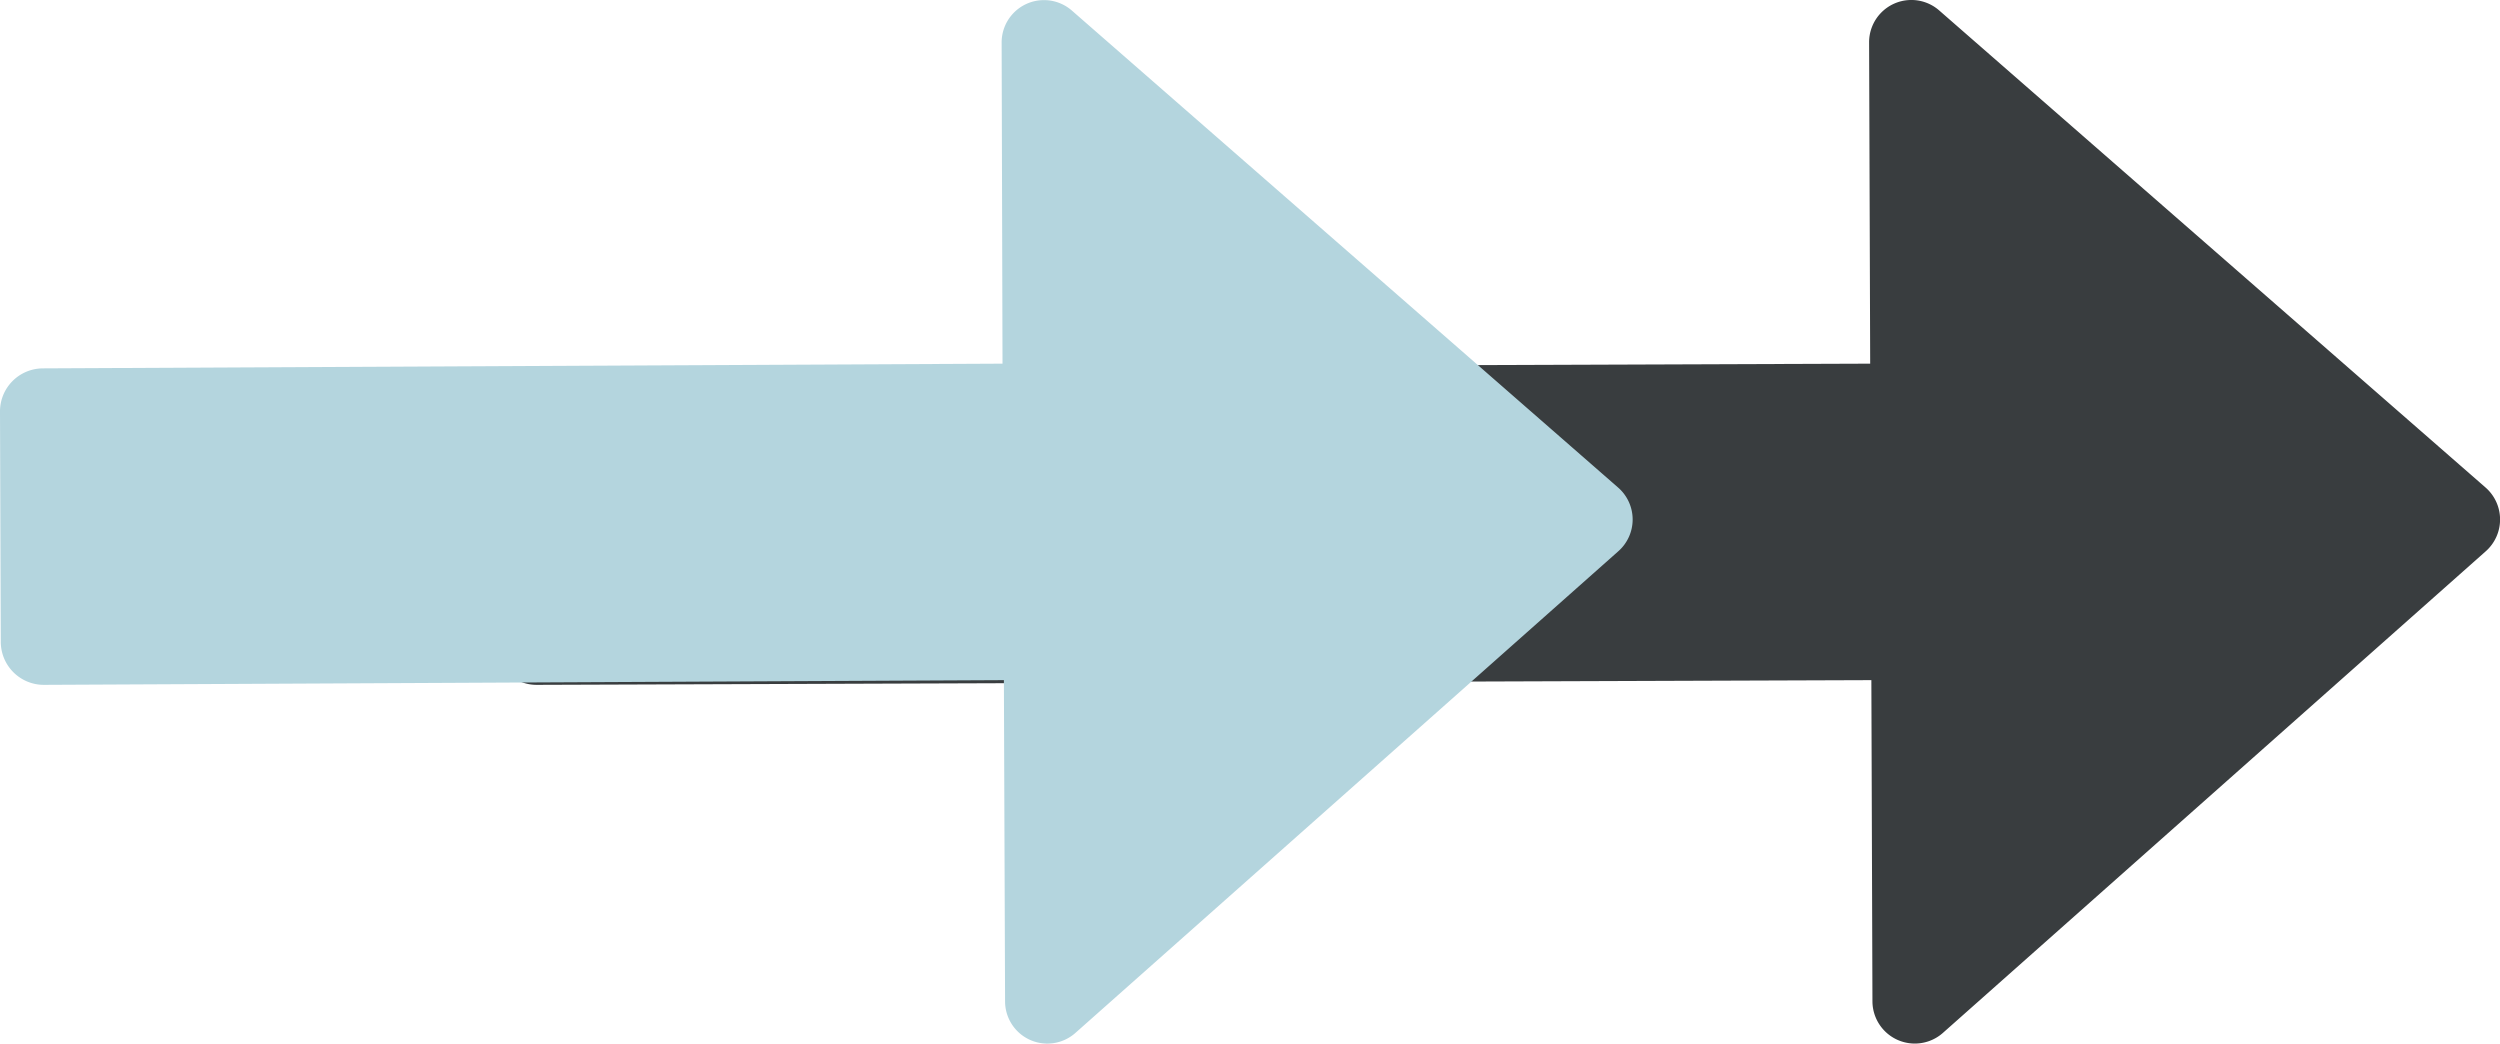<svg xmlns="http://www.w3.org/2000/svg" viewBox="0 0 254.36 106.18"><defs><style>.cls-1{fill:#393d3f;}.cls-2{fill:#b4d5de;}</style></defs><g id="Layer_2" data-name="Layer 2"><g id="Layer_1-2" data-name="Layer 1"><path class="cls-1" d="M197.68,105.09l55.23-49a4.32,4.32,0,0,0,0-6.47L197.31,1.07a4.3,4.3,0,0,0-7.14,3.26L190.28,37,54.5,37.49a4.39,4.39,0,0,0-4.36,4.4l.08,23.43a4.38,4.38,0,0,0,4.4,4.36L190.4,69.2l.11,32.68A4.31,4.31,0,0,0,197.68,105.09Z"/><path class="cls-2" d="M109.42,105.09l55.23-49a4.31,4.31,0,0,0,0-6.47L109.05,1.07a4.31,4.31,0,0,0-7.14,3.26L102,37l-97.67.48A4.38,4.38,0,0,0,0,41.89L.08,65.32a4.38,4.38,0,0,0,4.4,4.36l97.66-.48.12,32.68A4.3,4.3,0,0,0,109.42,105.09Z"/></g></g></svg>